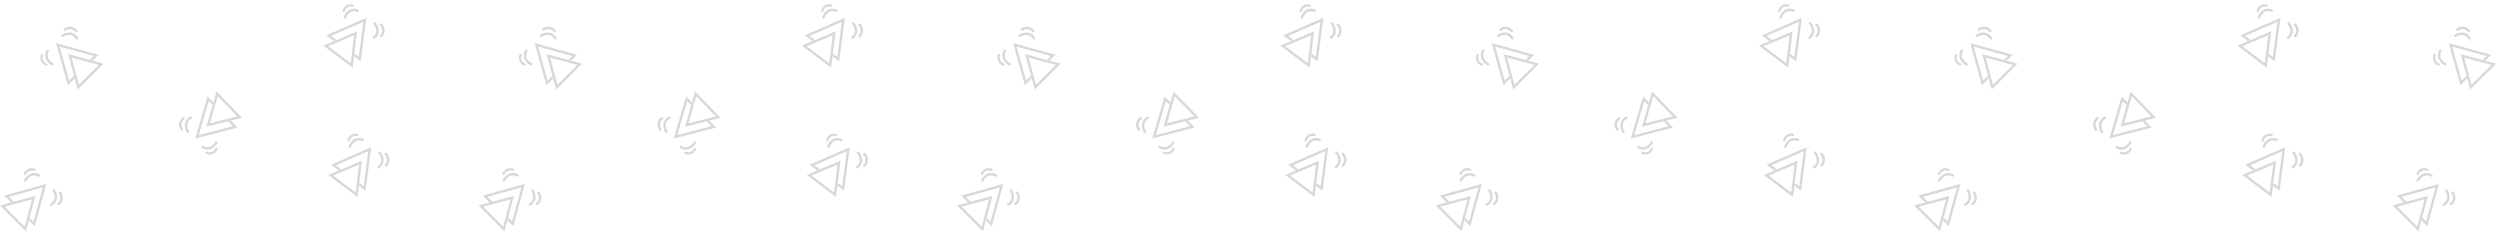 <svg id="Component_128_1" data-name="Component 128 – 1" xmlns="http://www.w3.org/2000/svg" xmlns:xlink="http://www.w3.org/1999/xlink" width="1024" height="94.745" viewBox="0 0 1024 94.745">
  <defs>
    <clipPath id="clip-path">
      <rect width="1024" height="94.745" fill="none"/>
    </clipPath>
  </defs>
  <g id="Repeat_Grid_32" data-name="Repeat Grid 32" clip-path="url(#clip-path)">
    <g id="Group_842" data-name="Group 842" transform="translate(0 -0.807)">
      <g id="icon_shaking" data-name="icon shaking" transform="translate(-228.288 -364.622)">
        <path id="Path_357248" data-name="Path 357248" d="M251.285,383.1l4.794,17.264,2.806-2.8-.149-.557-.149-.557-2,1.994-3.864-13.916,13.97,3.849-1.608,1.6.558.15.558.15,2.417-2.408Z" fill="#d8d8d8"/>
        <path id="Path_357249" data-name="Path 357249" d="M266.2,390.286l-.558-.15-.558-.15-8.872-2.38,2.375,8.852.15.557.149.556L260.1,402.1l10.607-10.607Zm-6.646,5.915-.15-.557-1.777-6.623,6.638,1.781.558.15.558.149,3.4.911-8.158,8.158-.916-3.412Z" fill="#d8d8d8"/>
        <path id="Path_357250" data-name="Path 357250" d="M254.22,380.49a4.6,4.6,0,0,1,3.075-.683,3.235,3.235,0,0,1,2.049,1.59.5.5,0,0,0,.426.237.508.508,0,0,0,.263-.075.5.5,0,0,0,.161-.689,4.193,4.193,0,0,0-2.694-2.043,5.561,5.561,0,0,0-3.838.833.5.5,0,0,0,.558.83Z" fill="#d8d8d8"/>
        <path id="Path_357251" data-name="Path 357251" d="M255.192,377.975a2.766,2.766,0,0,1,3.926.5.5.5,0,1,0,.8-.6l-.062-.079a3.764,3.764,0,0,0-5.29-.612.5.5,0,1,0,.621.784Z" fill="#d8d8d8"/>
        <path id="Path_357252" data-name="Path 357252" d="M250.08,391.3a4.552,4.552,0,0,1-2.127-2.315,3.233,3.233,0,0,1,.351-2.575.5.5,0,1,0-.882-.472,4.193,4.193,0,0,0-.421,3.354,5.541,5.541,0,0,0,2.64,2.907.488.488,0,0,0,.219.051.5.5,0,0,0,.22-.95Z" fill="#d8d8d8"/>
        <path id="Path_357253" data-name="Path 357253" d="M247.4,391.436a2.471,2.471,0,0,1-1.415-1.32,2.524,2.524,0,0,1-.016-2,.451.451,0,0,0-.243-.6.472.472,0,0,0-.609.252l-.035.086a3.387,3.387,0,0,0,1.98,4.439.473.473,0,0,0,.6-.272A.45.45,0,0,0,247.4,391.436Z" fill="#d8d8d8"/>
      </g>
      <g id="icon_shaking-2" data-name="icon shaking" transform="translate(402.102 -175.154) rotate(90)">
        <path id="Path_357248-2" data-name="Path 357248" d="M251.285,383.1l4.794,17.264,2.806-2.8-.149-.557-.149-.557-2,1.994-3.864-13.916,13.97,3.849-1.608,1.6.558.15.558.15,2.417-2.408Z" fill="#d8d8d8"/>
        <path id="Path_357249-2" data-name="Path 357249" d="M266.2,390.286l-.558-.15-.558-.15-8.872-2.38,2.375,8.852.15.557.149.556L260.1,402.1l10.607-10.607Zm-6.646,5.915-.15-.557-1.777-6.623,6.638,1.781.558.15.558.149,3.4.911-8.158,8.158-.916-3.412Z" fill="#d8d8d8"/>
        <path id="Path_357250-2" data-name="Path 357250" d="M254.22,380.49a4.6,4.6,0,0,1,3.075-.683,3.235,3.235,0,0,1,2.049,1.59.5.5,0,0,0,.426.237.508.508,0,0,0,.263-.075.5.5,0,0,0,.161-.689,4.193,4.193,0,0,0-2.694-2.043,5.561,5.561,0,0,0-3.838.833.5.5,0,0,0,.558.83Z" fill="#d8d8d8"/>
        <path id="Path_357251-2" data-name="Path 357251" d="M255.192,377.975a2.766,2.766,0,0,1,3.926.5.5.5,0,1,0,.8-.6l-.062-.079a3.764,3.764,0,0,0-5.29-.612.5.5,0,1,0,.621.784Z" fill="#d8d8d8"/>
        <path id="Path_357252-2" data-name="Path 357252" d="M250.08,391.3a4.552,4.552,0,0,1-2.127-2.315,3.233,3.233,0,0,1,.351-2.575.5.5,0,1,0-.882-.472,4.193,4.193,0,0,0-.421,3.354,5.541,5.541,0,0,0,2.64,2.907.488.488,0,0,0,.219.051.5.5,0,0,0,.22-.95Z" fill="#d8d8d8"/>
        <path id="Path_357253-2" data-name="Path 357253" d="M247.4,391.436a2.471,2.471,0,0,1-1.415-1.32,2.524,2.524,0,0,1-.016-2,.451.451,0,0,0-.243-.6.472.472,0,0,0-.609.252l-.035.086a3.387,3.387,0,0,0,1.98,4.439.473.473,0,0,0,.6-.272A.45.45,0,0,0,247.4,391.436Z" fill="#d8d8d8"/>
      </g>
      <g id="icon_shaking-3" data-name="icon shaking" transform="translate(494.439 -294.027) rotate(82)">
        <path id="Path_357248-3" data-name="Path 357248" d="M251.285,383.1l4.794,17.264,2.806-2.8-.149-.557-.149-.557-2,1.994-3.864-13.916,13.97,3.849-1.608,1.6.558.15.558.15,2.417-2.408Z" fill="#d8d8d8"/>
        <path id="Path_357249-3" data-name="Path 357249" d="M266.2,390.286l-.558-.15-.558-.15-8.872-2.38,2.375,8.852.15.557.149.556L260.1,402.1l10.607-10.607Zm-6.646,5.915-.15-.557-1.777-6.623,6.638,1.781.558.15.558.149,3.4.911-8.158,8.158-.916-3.412Z" fill="#d8d8d8"/>
        <path id="Path_357250-3" data-name="Path 357250" d="M254.22,380.49a4.6,4.6,0,0,1,3.075-.683,3.235,3.235,0,0,1,2.049,1.59.5.5,0,0,0,.426.237.508.508,0,0,0,.263-.075.5.5,0,0,0,.161-.689,4.193,4.193,0,0,0-2.694-2.043,5.561,5.561,0,0,0-3.838.833.5.5,0,0,0,.558.83Z" fill="#d8d8d8"/>
        <path id="Path_357251-3" data-name="Path 357251" d="M255.192,377.975a2.766,2.766,0,0,1,3.926.5.5.5,0,1,0,.8-.6l-.062-.079a3.764,3.764,0,0,0-5.29-.612.5.5,0,1,0,.621.784Z" fill="#d8d8d8"/>
        <path id="Path_357252-3" data-name="Path 357252" d="M250.08,391.3a4.552,4.552,0,0,1-2.127-2.315,3.233,3.233,0,0,1,.351-2.575.5.5,0,1,0-.882-.472,4.193,4.193,0,0,0-.421,3.354,5.541,5.541,0,0,0,2.64,2.907.488.488,0,0,0,.219.051.5.5,0,0,0,.22-.95Z" fill="#d8d8d8"/>
        <path id="Path_357253-3" data-name="Path 357253" d="M247.4,391.436a2.471,2.471,0,0,1-1.415-1.32,2.524,2.524,0,0,1-.016-2,.451.451,0,0,0-.243-.6.472.472,0,0,0-.609.252l-.035.086a3.387,3.387,0,0,0,1.98,4.439.473.473,0,0,0,.6-.272A.45.45,0,0,0,247.4,391.436Z" fill="#d8d8d8"/>
      </g>
      <g id="icon_shaking-4" data-name="icon shaking" transform="translate(496.438 -241.05) rotate(82)">
        <path id="Path_357248-4" data-name="Path 357248" d="M251.285,383.1l4.794,17.264,2.806-2.8-.149-.557-.149-.557-2,1.994-3.864-13.916,13.97,3.849-1.608,1.6.558.15.558.15,2.417-2.408Z" fill="#d8d8d8"/>
        <path id="Path_357249-4" data-name="Path 357249" d="M266.2,390.286l-.558-.15-.558-.15-8.872-2.38,2.375,8.852.15.557.149.556L260.1,402.1l10.607-10.607Zm-6.646,5.915-.15-.557-1.777-6.623,6.638,1.781.558.15.558.149,3.4.911-8.158,8.158-.916-3.412Z" fill="#d8d8d8"/>
        <path id="Path_357250-4" data-name="Path 357250" d="M254.22,380.49a4.6,4.6,0,0,1,3.075-.683,3.235,3.235,0,0,1,2.049,1.59.5.5,0,0,0,.426.237.508.508,0,0,0,.263-.075.5.5,0,0,0,.161-.689,4.193,4.193,0,0,0-2.694-2.043,5.561,5.561,0,0,0-3.838.833.5.5,0,0,0,.558.83Z" fill="#d8d8d8"/>
        <path id="Path_357251-4" data-name="Path 357251" d="M255.192,377.975a2.766,2.766,0,0,1,3.926.5.5.5,0,1,0,.8-.6l-.062-.079a3.764,3.764,0,0,0-5.29-.612.5.5,0,1,0,.621.784Z" fill="#d8d8d8"/>
        <path id="Path_357252-4" data-name="Path 357252" d="M250.08,391.3a4.552,4.552,0,0,1-2.127-2.315,3.233,3.233,0,0,1,.351-2.575.5.5,0,1,0-.882-.472,4.193,4.193,0,0,0-.421,3.354,5.541,5.541,0,0,0,2.64,2.907.488.488,0,0,0,.219.051.5.5,0,0,0,.22-.95Z" fill="#d8d8d8"/>
        <path id="Path_357253-4" data-name="Path 357253" d="M247.4,391.436a2.471,2.471,0,0,1-1.415-1.32,2.524,2.524,0,0,1-.016-2,.451.451,0,0,0-.243-.6.472.472,0,0,0-.609.252l-.035.086a3.387,3.387,0,0,0,1.98,4.439.473.473,0,0,0,.6-.272A.45.45,0,0,0,247.4,391.436Z" fill="#d8d8d8"/>
      </g>
      <g id="icon_shaking-5" data-name="icon shaking" transform="matrix(0.017, -1, 1, 0.017, -307.4, 302.324)">
        <path id="Path_357248-5" data-name="Path 357248" d="M251.285,383.1l4.794,17.264,2.806-2.8-.149-.557-.149-.557-2,1.994-3.864-13.916,13.97,3.849-1.608,1.6.558.15.558.15,2.417-2.408Z" fill="#d8d8d8"/>
        <path id="Path_357249-5" data-name="Path 357249" d="M266.2,390.286l-.558-.15-.558-.15-8.872-2.38,2.375,8.852.15.557.149.556L260.1,402.1l10.607-10.607Zm-6.646,5.915-.15-.557-1.777-6.623,6.638,1.781.558.15.558.149,3.4.911-8.158,8.158-.916-3.412Z" fill="#d8d8d8"/>
        <path id="Path_357250-5" data-name="Path 357250" d="M254.22,380.49a4.6,4.6,0,0,1,3.075-.683,3.235,3.235,0,0,1,2.049,1.59.5.5,0,0,0,.426.237.508.508,0,0,0,.263-.075.5.5,0,0,0,.161-.689,4.193,4.193,0,0,0-2.694-2.043,5.561,5.561,0,0,0-3.838.833.5.5,0,0,0,.558.83Z" fill="#d8d8d8"/>
        <path id="Path_357251-5" data-name="Path 357251" d="M255.192,377.975a2.766,2.766,0,0,1,3.926.5.5.5,0,1,0,.8-.6l-.062-.079a3.764,3.764,0,0,0-5.29-.612.5.5,0,1,0,.621.784Z" fill="#d8d8d8"/>
        <path id="Path_357252-5" data-name="Path 357252" d="M250.08,391.3a4.552,4.552,0,0,1-2.127-2.315,3.233,3.233,0,0,1,.351-2.575.5.5,0,1,0-.882-.472,4.193,4.193,0,0,0-.421,3.354,5.541,5.541,0,0,0,2.64,2.907.488.488,0,0,0,.219.051.5.5,0,0,0,.22-.95Z" fill="#d8d8d8"/>
        <path id="Path_357253-5" data-name="Path 357253" d="M247.4,391.436a2.471,2.471,0,0,1-1.415-1.32,2.524,2.524,0,0,1-.016-2,.451.451,0,0,0-.243-.6.472.472,0,0,0-.609.252l-.035.086a3.387,3.387,0,0,0,1.98,4.439.473.473,0,0,0,.6-.272A.45.45,0,0,0,247.4,391.436Z" fill="#d8d8d8"/>
      </g>
    </g>
    <g id="Group_842-2" data-name="Group 842" transform="translate(196 -0.807)">
      <g id="icon_shaking-6" data-name="icon shaking" transform="translate(-228.288 -364.622)">
        <path id="Path_357248-6" data-name="Path 357248" d="M251.285,383.1l4.794,17.264,2.806-2.8-.149-.557-.149-.557-2,1.994-3.864-13.916,13.97,3.849-1.608,1.6.558.15.558.15,2.417-2.408Z" fill="#d8d8d8"/>
        <path id="Path_357249-6" data-name="Path 357249" d="M266.2,390.286l-.558-.15-.558-.15-8.872-2.38,2.375,8.852.15.557.149.556L260.1,402.1l10.607-10.607Zm-6.646,5.915-.15-.557-1.777-6.623,6.638,1.781.558.15.558.149,3.4.911-8.158,8.158-.916-3.412Z" fill="#d8d8d8"/>
        <path id="Path_357250-6" data-name="Path 357250" d="M254.22,380.49a4.6,4.6,0,0,1,3.075-.683,3.235,3.235,0,0,1,2.049,1.59.5.5,0,0,0,.426.237.508.508,0,0,0,.263-.075.5.5,0,0,0,.161-.689,4.193,4.193,0,0,0-2.694-2.043,5.561,5.561,0,0,0-3.838.833.5.5,0,0,0,.558.83Z" fill="#d8d8d8"/>
        <path id="Path_357251-6" data-name="Path 357251" d="M255.192,377.975a2.766,2.766,0,0,1,3.926.5.5.5,0,1,0,.8-.6l-.062-.079a3.764,3.764,0,0,0-5.29-.612.5.5,0,1,0,.621.784Z" fill="#d8d8d8"/>
        <path id="Path_357252-6" data-name="Path 357252" d="M250.08,391.3a4.552,4.552,0,0,1-2.127-2.315,3.233,3.233,0,0,1,.351-2.575.5.5,0,1,0-.882-.472,4.193,4.193,0,0,0-.421,3.354,5.541,5.541,0,0,0,2.64,2.907.488.488,0,0,0,.219.051.5.5,0,0,0,.22-.95Z" fill="#d8d8d8"/>
        <path id="Path_357253-6" data-name="Path 357253" d="M247.4,391.436a2.471,2.471,0,0,1-1.415-1.32,2.524,2.524,0,0,1-.016-2,.451.451,0,0,0-.243-.6.472.472,0,0,0-.609.252l-.035.086a3.387,3.387,0,0,0,1.98,4.439.473.473,0,0,0,.6-.272A.45.45,0,0,0,247.4,391.436Z" fill="#d8d8d8"/>
      </g>
      <g id="icon_shaking-7" data-name="icon shaking" transform="translate(402.102 -175.154) rotate(90)">
        <path id="Path_357248-7" data-name="Path 357248" d="M251.285,383.1l4.794,17.264,2.806-2.8-.149-.557-.149-.557-2,1.994-3.864-13.916,13.97,3.849-1.608,1.6.558.15.558.15,2.417-2.408Z" fill="#d8d8d8"/>
        <path id="Path_357249-7" data-name="Path 357249" d="M266.2,390.286l-.558-.15-.558-.15-8.872-2.38,2.375,8.852.15.557.149.556L260.1,402.1l10.607-10.607Zm-6.646,5.915-.15-.557-1.777-6.623,6.638,1.781.558.15.558.149,3.4.911-8.158,8.158-.916-3.412Z" fill="#d8d8d8"/>
        <path id="Path_357250-7" data-name="Path 357250" d="M254.22,380.49a4.6,4.6,0,0,1,3.075-.683,3.235,3.235,0,0,1,2.049,1.59.5.5,0,0,0,.426.237.508.508,0,0,0,.263-.075.5.5,0,0,0,.161-.689,4.193,4.193,0,0,0-2.694-2.043,5.561,5.561,0,0,0-3.838.833.5.5,0,0,0,.558.83Z" fill="#d8d8d8"/>
        <path id="Path_357251-7" data-name="Path 357251" d="M255.192,377.975a2.766,2.766,0,0,1,3.926.5.5.5,0,1,0,.8-.6l-.062-.079a3.764,3.764,0,0,0-5.29-.612.5.5,0,1,0,.621.784Z" fill="#d8d8d8"/>
        <path id="Path_357252-7" data-name="Path 357252" d="M250.08,391.3a4.552,4.552,0,0,1-2.127-2.315,3.233,3.233,0,0,1,.351-2.575.5.5,0,1,0-.882-.472,4.193,4.193,0,0,0-.421,3.354,5.541,5.541,0,0,0,2.64,2.907.488.488,0,0,0,.219.051.5.5,0,0,0,.22-.95Z" fill="#d8d8d8"/>
        <path id="Path_357253-7" data-name="Path 357253" d="M247.4,391.436a2.471,2.471,0,0,1-1.415-1.32,2.524,2.524,0,0,1-.016-2,.451.451,0,0,0-.243-.6.472.472,0,0,0-.609.252l-.035.086a3.387,3.387,0,0,0,1.98,4.439.473.473,0,0,0,.6-.272A.45.45,0,0,0,247.4,391.436Z" fill="#d8d8d8"/>
      </g>
      <g id="icon_shaking-8" data-name="icon shaking" transform="translate(494.439 -294.027) rotate(82)">
        <path id="Path_357248-8" data-name="Path 357248" d="M251.285,383.1l4.794,17.264,2.806-2.8-.149-.557-.149-.557-2,1.994-3.864-13.916,13.97,3.849-1.608,1.6.558.15.558.15,2.417-2.408Z" fill="#d8d8d8"/>
        <path id="Path_357249-8" data-name="Path 357249" d="M266.2,390.286l-.558-.15-.558-.15-8.872-2.38,2.375,8.852.15.557.149.556L260.1,402.1l10.607-10.607Zm-6.646,5.915-.15-.557-1.777-6.623,6.638,1.781.558.15.558.149,3.4.911-8.158,8.158-.916-3.412Z" fill="#d8d8d8"/>
        <path id="Path_357250-8" data-name="Path 357250" d="M254.22,380.49a4.6,4.6,0,0,1,3.075-.683,3.235,3.235,0,0,1,2.049,1.59.5.5,0,0,0,.426.237.508.508,0,0,0,.263-.075.5.5,0,0,0,.161-.689,4.193,4.193,0,0,0-2.694-2.043,5.561,5.561,0,0,0-3.838.833.5.5,0,0,0,.558.83Z" fill="#d8d8d8"/>
        <path id="Path_357251-8" data-name="Path 357251" d="M255.192,377.975a2.766,2.766,0,0,1,3.926.5.5.5,0,1,0,.8-.6l-.062-.079a3.764,3.764,0,0,0-5.29-.612.5.5,0,1,0,.621.784Z" fill="#d8d8d8"/>
        <path id="Path_357252-8" data-name="Path 357252" d="M250.08,391.3a4.552,4.552,0,0,1-2.127-2.315,3.233,3.233,0,0,1,.351-2.575.5.5,0,1,0-.882-.472,4.193,4.193,0,0,0-.421,3.354,5.541,5.541,0,0,0,2.64,2.907.488.488,0,0,0,.219.051.5.5,0,0,0,.22-.95Z" fill="#d8d8d8"/>
        <path id="Path_357253-8" data-name="Path 357253" d="M247.4,391.436a2.471,2.471,0,0,1-1.415-1.32,2.524,2.524,0,0,1-.016-2,.451.451,0,0,0-.243-.6.472.472,0,0,0-.609.252l-.035.086a3.387,3.387,0,0,0,1.98,4.439.473.473,0,0,0,.6-.272A.45.45,0,0,0,247.4,391.436Z" fill="#d8d8d8"/>
      </g>
      <g id="icon_shaking-9" data-name="icon shaking" transform="translate(496.438 -241.05) rotate(82)">
        <path id="Path_357248-9" data-name="Path 357248" d="M251.285,383.1l4.794,17.264,2.806-2.8-.149-.557-.149-.557-2,1.994-3.864-13.916,13.97,3.849-1.608,1.6.558.15.558.15,2.417-2.408Z" fill="#d8d8d8"/>
        <path id="Path_357249-9" data-name="Path 357249" d="M266.2,390.286l-.558-.15-.558-.15-8.872-2.38,2.375,8.852.15.557.149.556L260.1,402.1l10.607-10.607Zm-6.646,5.915-.15-.557-1.777-6.623,6.638,1.781.558.15.558.149,3.4.911-8.158,8.158-.916-3.412Z" fill="#d8d8d8"/>
        <path id="Path_357250-9" data-name="Path 357250" d="M254.22,380.49a4.6,4.6,0,0,1,3.075-.683,3.235,3.235,0,0,1,2.049,1.59.5.5,0,0,0,.426.237.508.508,0,0,0,.263-.075.5.5,0,0,0,.161-.689,4.193,4.193,0,0,0-2.694-2.043,5.561,5.561,0,0,0-3.838.833.5.5,0,0,0,.558.83Z" fill="#d8d8d8"/>
        <path id="Path_357251-9" data-name="Path 357251" d="M255.192,377.975a2.766,2.766,0,0,1,3.926.5.5.5,0,1,0,.8-.6l-.062-.079a3.764,3.764,0,0,0-5.29-.612.5.5,0,1,0,.621.784Z" fill="#d8d8d8"/>
        <path id="Path_357252-9" data-name="Path 357252" d="M250.08,391.3a4.552,4.552,0,0,1-2.127-2.315,3.233,3.233,0,0,1,.351-2.575.5.5,0,1,0-.882-.472,4.193,4.193,0,0,0-.421,3.354,5.541,5.541,0,0,0,2.64,2.907.488.488,0,0,0,.219.051.5.5,0,0,0,.22-.95Z" fill="#d8d8d8"/>
        <path id="Path_357253-9" data-name="Path 357253" d="M247.4,391.436a2.471,2.471,0,0,1-1.415-1.32,2.524,2.524,0,0,1-.016-2,.451.451,0,0,0-.243-.6.472.472,0,0,0-.609.252l-.035.086a3.387,3.387,0,0,0,1.98,4.439.473.473,0,0,0,.6-.272A.45.45,0,0,0,247.4,391.436Z" fill="#d8d8d8"/>
      </g>
      <g id="icon_shaking-10" data-name="icon shaking" transform="matrix(0.017, -1, 1, 0.017, -307.4, 302.324)">
        <path id="Path_357248-10" data-name="Path 357248" d="M251.285,383.1l4.794,17.264,2.806-2.8-.149-.557-.149-.557-2,1.994-3.864-13.916,13.97,3.849-1.608,1.6.558.15.558.15,2.417-2.408Z" fill="#d8d8d8"/>
        <path id="Path_357249-10" data-name="Path 357249" d="M266.2,390.286l-.558-.15-.558-.15-8.872-2.38,2.375,8.852.15.557.149.556L260.1,402.1l10.607-10.607Zm-6.646,5.915-.15-.557-1.777-6.623,6.638,1.781.558.15.558.149,3.4.911-8.158,8.158-.916-3.412Z" fill="#d8d8d8"/>
        <path id="Path_357250-10" data-name="Path 357250" d="M254.22,380.49a4.6,4.6,0,0,1,3.075-.683,3.235,3.235,0,0,1,2.049,1.59.5.5,0,0,0,.426.237.508.508,0,0,0,.263-.075.5.5,0,0,0,.161-.689,4.193,4.193,0,0,0-2.694-2.043,5.561,5.561,0,0,0-3.838.833.5.5,0,0,0,.558.83Z" fill="#d8d8d8"/>
        <path id="Path_357251-10" data-name="Path 357251" d="M255.192,377.975a2.766,2.766,0,0,1,3.926.5.5.5,0,1,0,.8-.6l-.062-.079a3.764,3.764,0,0,0-5.29-.612.5.5,0,1,0,.621.784Z" fill="#d8d8d8"/>
        <path id="Path_357252-10" data-name="Path 357252" d="M250.08,391.3a4.552,4.552,0,0,1-2.127-2.315,3.233,3.233,0,0,1,.351-2.575.5.5,0,1,0-.882-.472,4.193,4.193,0,0,0-.421,3.354,5.541,5.541,0,0,0,2.64,2.907.488.488,0,0,0,.219.051.5.5,0,0,0,.22-.95Z" fill="#d8d8d8"/>
        <path id="Path_357253-10" data-name="Path 357253" d="M247.4,391.436a2.471,2.471,0,0,1-1.415-1.32,2.524,2.524,0,0,1-.016-2,.451.451,0,0,0-.243-.6.472.472,0,0,0-.609.252l-.035.086a3.387,3.387,0,0,0,1.98,4.439.473.473,0,0,0,.6-.272A.45.45,0,0,0,247.4,391.436Z" fill="#d8d8d8"/>
      </g>
    </g>
    <g id="Group_842-3" data-name="Group 842" transform="translate(392 -0.807)">
      <g id="icon_shaking-11" data-name="icon shaking" transform="translate(-228.288 -364.622)">
        <path id="Path_357248-11" data-name="Path 357248" d="M251.285,383.1l4.794,17.264,2.806-2.8-.149-.557-.149-.557-2,1.994-3.864-13.916,13.97,3.849-1.608,1.6.558.15.558.15,2.417-2.408Z" fill="#d8d8d8"/>
        <path id="Path_357249-11" data-name="Path 357249" d="M266.2,390.286l-.558-.15-.558-.15-8.872-2.38,2.375,8.852.15.557.149.556L260.1,402.1l10.607-10.607Zm-6.646,5.915-.15-.557-1.777-6.623,6.638,1.781.558.15.558.149,3.4.911-8.158,8.158-.916-3.412Z" fill="#d8d8d8"/>
        <path id="Path_357250-11" data-name="Path 357250" d="M254.22,380.49a4.6,4.6,0,0,1,3.075-.683,3.235,3.235,0,0,1,2.049,1.59.5.5,0,0,0,.426.237.508.508,0,0,0,.263-.075.5.5,0,0,0,.161-.689,4.193,4.193,0,0,0-2.694-2.043,5.561,5.561,0,0,0-3.838.833.5.5,0,0,0,.558.83Z" fill="#d8d8d8"/>
        <path id="Path_357251-11" data-name="Path 357251" d="M255.192,377.975a2.766,2.766,0,0,1,3.926.5.5.5,0,1,0,.8-.6l-.062-.079a3.764,3.764,0,0,0-5.29-.612.5.5,0,1,0,.621.784Z" fill="#d8d8d8"/>
        <path id="Path_357252-11" data-name="Path 357252" d="M250.08,391.3a4.552,4.552,0,0,1-2.127-2.315,3.233,3.233,0,0,1,.351-2.575.5.5,0,1,0-.882-.472,4.193,4.193,0,0,0-.421,3.354,5.541,5.541,0,0,0,2.64,2.907.488.488,0,0,0,.219.051.5.5,0,0,0,.22-.95Z" fill="#d8d8d8"/>
        <path id="Path_357253-11" data-name="Path 357253" d="M247.4,391.436a2.471,2.471,0,0,1-1.415-1.32,2.524,2.524,0,0,1-.016-2,.451.451,0,0,0-.243-.6.472.472,0,0,0-.609.252l-.035.086a3.387,3.387,0,0,0,1.98,4.439.473.473,0,0,0,.6-.272A.45.45,0,0,0,247.4,391.436Z" fill="#d8d8d8"/>
      </g>
      <g id="icon_shaking-12" data-name="icon shaking" transform="translate(402.102 -175.154) rotate(90)">
        <path id="Path_357248-12" data-name="Path 357248" d="M251.285,383.1l4.794,17.264,2.806-2.8-.149-.557-.149-.557-2,1.994-3.864-13.916,13.97,3.849-1.608,1.6.558.15.558.15,2.417-2.408Z" fill="#d8d8d8"/>
        <path id="Path_357249-12" data-name="Path 357249" d="M266.2,390.286l-.558-.15-.558-.15-8.872-2.38,2.375,8.852.15.557.149.556L260.1,402.1l10.607-10.607Zm-6.646,5.915-.15-.557-1.777-6.623,6.638,1.781.558.15.558.149,3.4.911-8.158,8.158-.916-3.412Z" fill="#d8d8d8"/>
        <path id="Path_357250-12" data-name="Path 357250" d="M254.22,380.49a4.6,4.6,0,0,1,3.075-.683,3.235,3.235,0,0,1,2.049,1.59.5.5,0,0,0,.426.237.508.508,0,0,0,.263-.075.5.5,0,0,0,.161-.689,4.193,4.193,0,0,0-2.694-2.043,5.561,5.561,0,0,0-3.838.833.5.5,0,0,0,.558.83Z" fill="#d8d8d8"/>
        <path id="Path_357251-12" data-name="Path 357251" d="M255.192,377.975a2.766,2.766,0,0,1,3.926.5.5.5,0,1,0,.8-.6l-.062-.079a3.764,3.764,0,0,0-5.29-.612.5.5,0,1,0,.621.784Z" fill="#d8d8d8"/>
        <path id="Path_357252-12" data-name="Path 357252" d="M250.08,391.3a4.552,4.552,0,0,1-2.127-2.315,3.233,3.233,0,0,1,.351-2.575.5.5,0,1,0-.882-.472,4.193,4.193,0,0,0-.421,3.354,5.541,5.541,0,0,0,2.64,2.907.488.488,0,0,0,.219.051.5.5,0,0,0,.22-.95Z" fill="#d8d8d8"/>
        <path id="Path_357253-12" data-name="Path 357253" d="M247.4,391.436a2.471,2.471,0,0,1-1.415-1.32,2.524,2.524,0,0,1-.016-2,.451.451,0,0,0-.243-.6.472.472,0,0,0-.609.252l-.035.086a3.387,3.387,0,0,0,1.98,4.439.473.473,0,0,0,.6-.272A.45.45,0,0,0,247.4,391.436Z" fill="#d8d8d8"/>
      </g>
      <g id="icon_shaking-13" data-name="icon shaking" transform="translate(494.439 -294.027) rotate(82)">
        <path id="Path_357248-13" data-name="Path 357248" d="M251.285,383.1l4.794,17.264,2.806-2.8-.149-.557-.149-.557-2,1.994-3.864-13.916,13.97,3.849-1.608,1.6.558.15.558.15,2.417-2.408Z" fill="#d8d8d8"/>
        <path id="Path_357249-13" data-name="Path 357249" d="M266.2,390.286l-.558-.15-.558-.15-8.872-2.38,2.375,8.852.15.557.149.556L260.1,402.1l10.607-10.607Zm-6.646,5.915-.15-.557-1.777-6.623,6.638,1.781.558.15.558.149,3.4.911-8.158,8.158-.916-3.412Z" fill="#d8d8d8"/>
        <path id="Path_357250-13" data-name="Path 357250" d="M254.22,380.49a4.6,4.6,0,0,1,3.075-.683,3.235,3.235,0,0,1,2.049,1.59.5.5,0,0,0,.426.237.508.508,0,0,0,.263-.075.5.5,0,0,0,.161-.689,4.193,4.193,0,0,0-2.694-2.043,5.561,5.561,0,0,0-3.838.833.5.5,0,0,0,.558.83Z" fill="#d8d8d8"/>
        <path id="Path_357251-13" data-name="Path 357251" d="M255.192,377.975a2.766,2.766,0,0,1,3.926.5.5.5,0,1,0,.8-.6l-.062-.079a3.764,3.764,0,0,0-5.29-.612.5.5,0,1,0,.621.784Z" fill="#d8d8d8"/>
        <path id="Path_357252-13" data-name="Path 357252" d="M250.08,391.3a4.552,4.552,0,0,1-2.127-2.315,3.233,3.233,0,0,1,.351-2.575.5.5,0,1,0-.882-.472,4.193,4.193,0,0,0-.421,3.354,5.541,5.541,0,0,0,2.64,2.907.488.488,0,0,0,.219.051.5.5,0,0,0,.22-.95Z" fill="#d8d8d8"/>
        <path id="Path_357253-13" data-name="Path 357253" d="M247.4,391.436a2.471,2.471,0,0,1-1.415-1.32,2.524,2.524,0,0,1-.016-2,.451.451,0,0,0-.243-.6.472.472,0,0,0-.609.252l-.035.086a3.387,3.387,0,0,0,1.98,4.439.473.473,0,0,0,.6-.272A.45.45,0,0,0,247.4,391.436Z" fill="#d8d8d8"/>
      </g>
      <g id="icon_shaking-14" data-name="icon shaking" transform="translate(496.438 -241.05) rotate(82)">
        <path id="Path_357248-14" data-name="Path 357248" d="M251.285,383.1l4.794,17.264,2.806-2.8-.149-.557-.149-.557-2,1.994-3.864-13.916,13.97,3.849-1.608,1.6.558.15.558.15,2.417-2.408Z" fill="#d8d8d8"/>
        <path id="Path_357249-14" data-name="Path 357249" d="M266.2,390.286l-.558-.15-.558-.15-8.872-2.38,2.375,8.852.15.557.149.556L260.1,402.1l10.607-10.607Zm-6.646,5.915-.15-.557-1.777-6.623,6.638,1.781.558.15.558.149,3.4.911-8.158,8.158-.916-3.412Z" fill="#d8d8d8"/>
        <path id="Path_357250-14" data-name="Path 357250" d="M254.22,380.49a4.6,4.6,0,0,1,3.075-.683,3.235,3.235,0,0,1,2.049,1.59.5.5,0,0,0,.426.237.508.508,0,0,0,.263-.075.5.5,0,0,0,.161-.689,4.193,4.193,0,0,0-2.694-2.043,5.561,5.561,0,0,0-3.838.833.5.5,0,0,0,.558.83Z" fill="#d8d8d8"/>
        <path id="Path_357251-14" data-name="Path 357251" d="M255.192,377.975a2.766,2.766,0,0,1,3.926.5.5.5,0,1,0,.8-.6l-.062-.079a3.764,3.764,0,0,0-5.29-.612.5.5,0,1,0,.621.784Z" fill="#d8d8d8"/>
        <path id="Path_357252-14" data-name="Path 357252" d="M250.08,391.3a4.552,4.552,0,0,1-2.127-2.315,3.233,3.233,0,0,1,.351-2.575.5.5,0,1,0-.882-.472,4.193,4.193,0,0,0-.421,3.354,5.541,5.541,0,0,0,2.64,2.907.488.488,0,0,0,.219.051.5.5,0,0,0,.22-.95Z" fill="#d8d8d8"/>
        <path id="Path_357253-14" data-name="Path 357253" d="M247.4,391.436a2.471,2.471,0,0,1-1.415-1.32,2.524,2.524,0,0,1-.016-2,.451.451,0,0,0-.243-.6.472.472,0,0,0-.609.252l-.035.086a3.387,3.387,0,0,0,1.98,4.439.473.473,0,0,0,.6-.272A.45.45,0,0,0,247.4,391.436Z" fill="#d8d8d8"/>
      </g>
      <g id="icon_shaking-15" data-name="icon shaking" transform="matrix(0.017, -1, 1, 0.017, -307.4, 302.324)">
        <path id="Path_357248-15" data-name="Path 357248" d="M251.285,383.1l4.794,17.264,2.806-2.8-.149-.557-.149-.557-2,1.994-3.864-13.916,13.97,3.849-1.608,1.6.558.15.558.15,2.417-2.408Z" fill="#d8d8d8"/>
        <path id="Path_357249-15" data-name="Path 357249" d="M266.2,390.286l-.558-.15-.558-.15-8.872-2.38,2.375,8.852.15.557.149.556L260.1,402.1l10.607-10.607Zm-6.646,5.915-.15-.557-1.777-6.623,6.638,1.781.558.15.558.149,3.4.911-8.158,8.158-.916-3.412Z" fill="#d8d8d8"/>
        <path id="Path_357250-15" data-name="Path 357250" d="M254.22,380.49a4.6,4.6,0,0,1,3.075-.683,3.235,3.235,0,0,1,2.049,1.59.5.5,0,0,0,.426.237.508.508,0,0,0,.263-.075.5.5,0,0,0,.161-.689,4.193,4.193,0,0,0-2.694-2.043,5.561,5.561,0,0,0-3.838.833.5.5,0,0,0,.558.83Z" fill="#d8d8d8"/>
        <path id="Path_357251-15" data-name="Path 357251" d="M255.192,377.975a2.766,2.766,0,0,1,3.926.5.5.5,0,1,0,.8-.6l-.062-.079a3.764,3.764,0,0,0-5.29-.612.5.5,0,1,0,.621.784Z" fill="#d8d8d8"/>
        <path id="Path_357252-15" data-name="Path 357252" d="M250.08,391.3a4.552,4.552,0,0,1-2.127-2.315,3.233,3.233,0,0,1,.351-2.575.5.5,0,1,0-.882-.472,4.193,4.193,0,0,0-.421,3.354,5.541,5.541,0,0,0,2.64,2.907.488.488,0,0,0,.219.051.5.5,0,0,0,.22-.95Z" fill="#d8d8d8"/>
        <path id="Path_357253-15" data-name="Path 357253" d="M247.4,391.436a2.471,2.471,0,0,1-1.415-1.32,2.524,2.524,0,0,1-.016-2,.451.451,0,0,0-.243-.6.472.472,0,0,0-.609.252l-.035.086a3.387,3.387,0,0,0,1.98,4.439.473.473,0,0,0,.6-.272A.45.45,0,0,0,247.4,391.436Z" fill="#d8d8d8"/>
      </g>
    </g>
    <g id="Group_842-4" data-name="Group 842" transform="translate(588 -0.807)">
      <g id="icon_shaking-16" data-name="icon shaking" transform="translate(-228.288 -364.622)">
        <path id="Path_357248-16" data-name="Path 357248" d="M251.285,383.1l4.794,17.264,2.806-2.8-.149-.557-.149-.557-2,1.994-3.864-13.916,13.97,3.849-1.608,1.6.558.15.558.15,2.417-2.408Z" fill="#d8d8d8"/>
        <path id="Path_357249-16" data-name="Path 357249" d="M266.2,390.286l-.558-.15-.558-.15-8.872-2.38,2.375,8.852.15.557.149.556L260.1,402.1l10.607-10.607Zm-6.646,5.915-.15-.557-1.777-6.623,6.638,1.781.558.15.558.149,3.4.911-8.158,8.158-.916-3.412Z" fill="#d8d8d8"/>
        <path id="Path_357250-16" data-name="Path 357250" d="M254.22,380.49a4.6,4.6,0,0,1,3.075-.683,3.235,3.235,0,0,1,2.049,1.59.5.5,0,0,0,.426.237.508.508,0,0,0,.263-.075.5.5,0,0,0,.161-.689,4.193,4.193,0,0,0-2.694-2.043,5.561,5.561,0,0,0-3.838.833.5.5,0,0,0,.558.83Z" fill="#d8d8d8"/>
        <path id="Path_357251-16" data-name="Path 357251" d="M255.192,377.975a2.766,2.766,0,0,1,3.926.5.5.5,0,1,0,.8-.6l-.062-.079a3.764,3.764,0,0,0-5.29-.612.5.5,0,1,0,.621.784Z" fill="#d8d8d8"/>
        <path id="Path_357252-16" data-name="Path 357252" d="M250.08,391.3a4.552,4.552,0,0,1-2.127-2.315,3.233,3.233,0,0,1,.351-2.575.5.5,0,1,0-.882-.472,4.193,4.193,0,0,0-.421,3.354,5.541,5.541,0,0,0,2.64,2.907.488.488,0,0,0,.219.051.5.5,0,0,0,.22-.95Z" fill="#d8d8d8"/>
        <path id="Path_357253-16" data-name="Path 357253" d="M247.4,391.436a2.471,2.471,0,0,1-1.415-1.32,2.524,2.524,0,0,1-.016-2,.451.451,0,0,0-.243-.6.472.472,0,0,0-.609.252l-.035.086a3.387,3.387,0,0,0,1.98,4.439.473.473,0,0,0,.6-.272A.45.45,0,0,0,247.4,391.436Z" fill="#d8d8d8"/>
      </g>
      <g id="icon_shaking-17" data-name="icon shaking" transform="translate(402.102 -175.154) rotate(90)">
        <path id="Path_357248-17" data-name="Path 357248" d="M251.285,383.1l4.794,17.264,2.806-2.8-.149-.557-.149-.557-2,1.994-3.864-13.916,13.97,3.849-1.608,1.6.558.15.558.15,2.417-2.408Z" fill="#d8d8d8"/>
        <path id="Path_357249-17" data-name="Path 357249" d="M266.2,390.286l-.558-.15-.558-.15-8.872-2.38,2.375,8.852.15.557.149.556L260.1,402.1l10.607-10.607Zm-6.646,5.915-.15-.557-1.777-6.623,6.638,1.781.558.15.558.149,3.4.911-8.158,8.158-.916-3.412Z" fill="#d8d8d8"/>
        <path id="Path_357250-17" data-name="Path 357250" d="M254.22,380.49a4.6,4.6,0,0,1,3.075-.683,3.235,3.235,0,0,1,2.049,1.59.5.5,0,0,0,.426.237.508.508,0,0,0,.263-.075.5.5,0,0,0,.161-.689,4.193,4.193,0,0,0-2.694-2.043,5.561,5.561,0,0,0-3.838.833.5.5,0,0,0,.558.83Z" fill="#d8d8d8"/>
        <path id="Path_357251-17" data-name="Path 357251" d="M255.192,377.975a2.766,2.766,0,0,1,3.926.5.5.5,0,1,0,.8-.6l-.062-.079a3.764,3.764,0,0,0-5.29-.612.5.5,0,1,0,.621.784Z" fill="#d8d8d8"/>
        <path id="Path_357252-17" data-name="Path 357252" d="M250.08,391.3a4.552,4.552,0,0,1-2.127-2.315,3.233,3.233,0,0,1,.351-2.575.5.5,0,1,0-.882-.472,4.193,4.193,0,0,0-.421,3.354,5.541,5.541,0,0,0,2.64,2.907.488.488,0,0,0,.219.051.5.5,0,0,0,.22-.95Z" fill="#d8d8d8"/>
        <path id="Path_357253-17" data-name="Path 357253" d="M247.4,391.436a2.471,2.471,0,0,1-1.415-1.32,2.524,2.524,0,0,1-.016-2,.451.451,0,0,0-.243-.6.472.472,0,0,0-.609.252l-.035.086a3.387,3.387,0,0,0,1.98,4.439.473.473,0,0,0,.6-.272A.45.45,0,0,0,247.4,391.436Z" fill="#d8d8d8"/>
      </g>
      <g id="icon_shaking-18" data-name="icon shaking" transform="translate(494.439 -294.027) rotate(82)">
        <path id="Path_357248-18" data-name="Path 357248" d="M251.285,383.1l4.794,17.264,2.806-2.8-.149-.557-.149-.557-2,1.994-3.864-13.916,13.97,3.849-1.608,1.6.558.15.558.15,2.417-2.408Z" fill="#d8d8d8"/>
        <path id="Path_357249-18" data-name="Path 357249" d="M266.2,390.286l-.558-.15-.558-.15-8.872-2.38,2.375,8.852.15.557.149.556L260.1,402.1l10.607-10.607Zm-6.646,5.915-.15-.557-1.777-6.623,6.638,1.781.558.15.558.149,3.4.911-8.158,8.158-.916-3.412Z" fill="#d8d8d8"/>
        <path id="Path_357250-18" data-name="Path 357250" d="M254.22,380.49a4.6,4.6,0,0,1,3.075-.683,3.235,3.235,0,0,1,2.049,1.59.5.5,0,0,0,.426.237.508.508,0,0,0,.263-.075.5.5,0,0,0,.161-.689,4.193,4.193,0,0,0-2.694-2.043,5.561,5.561,0,0,0-3.838.833.5.5,0,0,0,.558.83Z" fill="#d8d8d8"/>
        <path id="Path_357251-18" data-name="Path 357251" d="M255.192,377.975a2.766,2.766,0,0,1,3.926.5.5.5,0,1,0,.8-.6l-.062-.079a3.764,3.764,0,0,0-5.29-.612.5.5,0,1,0,.621.784Z" fill="#d8d8d8"/>
        <path id="Path_357252-18" data-name="Path 357252" d="M250.08,391.3a4.552,4.552,0,0,1-2.127-2.315,3.233,3.233,0,0,1,.351-2.575.5.5,0,1,0-.882-.472,4.193,4.193,0,0,0-.421,3.354,5.541,5.541,0,0,0,2.64,2.907.488.488,0,0,0,.219.051.5.5,0,0,0,.22-.95Z" fill="#d8d8d8"/>
        <path id="Path_357253-18" data-name="Path 357253" d="M247.4,391.436a2.471,2.471,0,0,1-1.415-1.32,2.524,2.524,0,0,1-.016-2,.451.451,0,0,0-.243-.6.472.472,0,0,0-.609.252l-.035.086a3.387,3.387,0,0,0,1.98,4.439.473.473,0,0,0,.6-.272A.45.45,0,0,0,247.4,391.436Z" fill="#d8d8d8"/>
      </g>
      <g id="icon_shaking-19" data-name="icon shaking" transform="translate(496.438 -241.05) rotate(82)">
        <path id="Path_357248-19" data-name="Path 357248" d="M251.285,383.1l4.794,17.264,2.806-2.8-.149-.557-.149-.557-2,1.994-3.864-13.916,13.97,3.849-1.608,1.6.558.15.558.15,2.417-2.408Z" fill="#d8d8d8"/>
        <path id="Path_357249-19" data-name="Path 357249" d="M266.2,390.286l-.558-.15-.558-.15-8.872-2.38,2.375,8.852.15.557.149.556L260.1,402.1l10.607-10.607Zm-6.646,5.915-.15-.557-1.777-6.623,6.638,1.781.558.15.558.149,3.4.911-8.158,8.158-.916-3.412Z" fill="#d8d8d8"/>
        <path id="Path_357250-19" data-name="Path 357250" d="M254.22,380.49a4.6,4.6,0,0,1,3.075-.683,3.235,3.235,0,0,1,2.049,1.59.5.5,0,0,0,.426.237.508.508,0,0,0,.263-.075.5.5,0,0,0,.161-.689,4.193,4.193,0,0,0-2.694-2.043,5.561,5.561,0,0,0-3.838.833.5.5,0,0,0,.558.83Z" fill="#d8d8d8"/>
        <path id="Path_357251-19" data-name="Path 357251" d="M255.192,377.975a2.766,2.766,0,0,1,3.926.5.5.5,0,1,0,.8-.6l-.062-.079a3.764,3.764,0,0,0-5.29-.612.5.5,0,1,0,.621.784Z" fill="#d8d8d8"/>
        <path id="Path_357252-19" data-name="Path 357252" d="M250.08,391.3a4.552,4.552,0,0,1-2.127-2.315,3.233,3.233,0,0,1,.351-2.575.5.5,0,1,0-.882-.472,4.193,4.193,0,0,0-.421,3.354,5.541,5.541,0,0,0,2.64,2.907.488.488,0,0,0,.219.051.5.5,0,0,0,.22-.95Z" fill="#d8d8d8"/>
        <path id="Path_357253-19" data-name="Path 357253" d="M247.4,391.436a2.471,2.471,0,0,1-1.415-1.32,2.524,2.524,0,0,1-.016-2,.451.451,0,0,0-.243-.6.472.472,0,0,0-.609.252l-.035.086a3.387,3.387,0,0,0,1.98,4.439.473.473,0,0,0,.6-.272A.45.45,0,0,0,247.4,391.436Z" fill="#d8d8d8"/>
      </g>
      <g id="icon_shaking-20" data-name="icon shaking" transform="matrix(0.017, -1, 1, 0.017, -307.4, 302.324)">
        <path id="Path_357248-20" data-name="Path 357248" d="M251.285,383.1l4.794,17.264,2.806-2.8-.149-.557-.149-.557-2,1.994-3.864-13.916,13.97,3.849-1.608,1.6.558.15.558.15,2.417-2.408Z" fill="#d8d8d8"/>
        <path id="Path_357249-20" data-name="Path 357249" d="M266.2,390.286l-.558-.15-.558-.15-8.872-2.38,2.375,8.852.15.557.149.556L260.1,402.1l10.607-10.607Zm-6.646,5.915-.15-.557-1.777-6.623,6.638,1.781.558.15.558.149,3.4.911-8.158,8.158-.916-3.412Z" fill="#d8d8d8"/>
        <path id="Path_357250-20" data-name="Path 357250" d="M254.22,380.49a4.6,4.6,0,0,1,3.075-.683,3.235,3.235,0,0,1,2.049,1.59.5.5,0,0,0,.426.237.508.508,0,0,0,.263-.075.5.5,0,0,0,.161-.689,4.193,4.193,0,0,0-2.694-2.043,5.561,5.561,0,0,0-3.838.833.5.5,0,0,0,.558.83Z" fill="#d8d8d8"/>
        <path id="Path_357251-20" data-name="Path 357251" d="M255.192,377.975a2.766,2.766,0,0,1,3.926.5.5.5,0,1,0,.8-.6l-.062-.079a3.764,3.764,0,0,0-5.29-.612.5.5,0,1,0,.621.784Z" fill="#d8d8d8"/>
        <path id="Path_357252-20" data-name="Path 357252" d="M250.08,391.3a4.552,4.552,0,0,1-2.127-2.315,3.233,3.233,0,0,1,.351-2.575.5.5,0,1,0-.882-.472,4.193,4.193,0,0,0-.421,3.354,5.541,5.541,0,0,0,2.64,2.907.488.488,0,0,0,.219.051.5.5,0,0,0,.22-.95Z" fill="#d8d8d8"/>
        <path id="Path_357253-20" data-name="Path 357253" d="M247.4,391.436a2.471,2.471,0,0,1-1.415-1.32,2.524,2.524,0,0,1-.016-2,.451.451,0,0,0-.243-.6.472.472,0,0,0-.609.252l-.035.086a3.387,3.387,0,0,0,1.98,4.439.473.473,0,0,0,.6-.272A.45.45,0,0,0,247.4,391.436Z" fill="#d8d8d8"/>
      </g>
    </g>
    <g id="Group_842-5" data-name="Group 842" transform="translate(784 -0.807)">
      <g id="icon_shaking-21" data-name="icon shaking" transform="translate(-228.288 -364.622)">
        <path id="Path_357248-21" data-name="Path 357248" d="M251.285,383.1l4.794,17.264,2.806-2.8-.149-.557-.149-.557-2,1.994-3.864-13.916,13.97,3.849-1.608,1.6.558.15.558.15,2.417-2.408Z" fill="#d8d8d8"/>
        <path id="Path_357249-21" data-name="Path 357249" d="M266.2,390.286l-.558-.15-.558-.15-8.872-2.38,2.375,8.852.15.557.149.556L260.1,402.1l10.607-10.607Zm-6.646,5.915-.15-.557-1.777-6.623,6.638,1.781.558.15.558.149,3.4.911-8.158,8.158-.916-3.412Z" fill="#d8d8d8"/>
        <path id="Path_357250-21" data-name="Path 357250" d="M254.22,380.49a4.6,4.6,0,0,1,3.075-.683,3.235,3.235,0,0,1,2.049,1.59.5.5,0,0,0,.426.237.508.508,0,0,0,.263-.075.5.5,0,0,0,.161-.689,4.193,4.193,0,0,0-2.694-2.043,5.561,5.561,0,0,0-3.838.833.5.5,0,0,0,.558.83Z" fill="#d8d8d8"/>
        <path id="Path_357251-21" data-name="Path 357251" d="M255.192,377.975a2.766,2.766,0,0,1,3.926.5.5.5,0,1,0,.8-.6l-.062-.079a3.764,3.764,0,0,0-5.29-.612.5.5,0,1,0,.621.784Z" fill="#d8d8d8"/>
        <path id="Path_357252-21" data-name="Path 357252" d="M250.08,391.3a4.552,4.552,0,0,1-2.127-2.315,3.233,3.233,0,0,1,.351-2.575.5.5,0,1,0-.882-.472,4.193,4.193,0,0,0-.421,3.354,5.541,5.541,0,0,0,2.64,2.907.488.488,0,0,0,.219.051.5.5,0,0,0,.22-.95Z" fill="#d8d8d8"/>
        <path id="Path_357253-21" data-name="Path 357253" d="M247.4,391.436a2.471,2.471,0,0,1-1.415-1.32,2.524,2.524,0,0,1-.016-2,.451.451,0,0,0-.243-.6.472.472,0,0,0-.609.252l-.035.086a3.387,3.387,0,0,0,1.98,4.439.473.473,0,0,0,.6-.272A.45.45,0,0,0,247.4,391.436Z" fill="#d8d8d8"/>
      </g>
      <g id="icon_shaking-22" data-name="icon shaking" transform="translate(402.102 -175.154) rotate(90)">
        <path id="Path_357248-22" data-name="Path 357248" d="M251.285,383.1l4.794,17.264,2.806-2.8-.149-.557-.149-.557-2,1.994-3.864-13.916,13.97,3.849-1.608,1.6.558.15.558.15,2.417-2.408Z" fill="#d8d8d8"/>
        <path id="Path_357249-22" data-name="Path 357249" d="M266.2,390.286l-.558-.15-.558-.15-8.872-2.38,2.375,8.852.15.557.149.556L260.1,402.1l10.607-10.607Zm-6.646,5.915-.15-.557-1.777-6.623,6.638,1.781.558.15.558.149,3.4.911-8.158,8.158-.916-3.412Z" fill="#d8d8d8"/>
        <path id="Path_357250-22" data-name="Path 357250" d="M254.22,380.49a4.6,4.6,0,0,1,3.075-.683,3.235,3.235,0,0,1,2.049,1.59.5.5,0,0,0,.426.237.508.508,0,0,0,.263-.075.5.5,0,0,0,.161-.689,4.193,4.193,0,0,0-2.694-2.043,5.561,5.561,0,0,0-3.838.833.5.5,0,0,0,.558.83Z" fill="#d8d8d8"/>
        <path id="Path_357251-22" data-name="Path 357251" d="M255.192,377.975a2.766,2.766,0,0,1,3.926.5.5.5,0,1,0,.8-.6l-.062-.079a3.764,3.764,0,0,0-5.29-.612.5.5,0,1,0,.621.784Z" fill="#d8d8d8"/>
        <path id="Path_357252-22" data-name="Path 357252" d="M250.08,391.3a4.552,4.552,0,0,1-2.127-2.315,3.233,3.233,0,0,1,.351-2.575.5.5,0,1,0-.882-.472,4.193,4.193,0,0,0-.421,3.354,5.541,5.541,0,0,0,2.64,2.907.488.488,0,0,0,.219.051.5.5,0,0,0,.22-.95Z" fill="#d8d8d8"/>
        <path id="Path_357253-22" data-name="Path 357253" d="M247.4,391.436a2.471,2.471,0,0,1-1.415-1.32,2.524,2.524,0,0,1-.016-2,.451.451,0,0,0-.243-.6.472.472,0,0,0-.609.252l-.035.086a3.387,3.387,0,0,0,1.98,4.439.473.473,0,0,0,.6-.272A.45.45,0,0,0,247.4,391.436Z" fill="#d8d8d8"/>
      </g>
      <g id="icon_shaking-23" data-name="icon shaking" transform="translate(494.439 -294.027) rotate(82)">
        <path id="Path_357248-23" data-name="Path 357248" d="M251.285,383.1l4.794,17.264,2.806-2.8-.149-.557-.149-.557-2,1.994-3.864-13.916,13.97,3.849-1.608,1.6.558.15.558.15,2.417-2.408Z" fill="#d8d8d8"/>
        <path id="Path_357249-23" data-name="Path 357249" d="M266.2,390.286l-.558-.15-.558-.15-8.872-2.38,2.375,8.852.15.557.149.556L260.1,402.1l10.607-10.607Zm-6.646,5.915-.15-.557-1.777-6.623,6.638,1.781.558.15.558.149,3.4.911-8.158,8.158-.916-3.412Z" fill="#d8d8d8"/>
        <path id="Path_357250-23" data-name="Path 357250" d="M254.22,380.49a4.6,4.6,0,0,1,3.075-.683,3.235,3.235,0,0,1,2.049,1.59.5.5,0,0,0,.426.237.508.508,0,0,0,.263-.075.5.5,0,0,0,.161-.689,4.193,4.193,0,0,0-2.694-2.043,5.561,5.561,0,0,0-3.838.833.5.5,0,0,0,.558.83Z" fill="#d8d8d8"/>
        <path id="Path_357251-23" data-name="Path 357251" d="M255.192,377.975a2.766,2.766,0,0,1,3.926.5.5.5,0,1,0,.8-.6l-.062-.079a3.764,3.764,0,0,0-5.29-.612.5.5,0,1,0,.621.784Z" fill="#d8d8d8"/>
        <path id="Path_357252-23" data-name="Path 357252" d="M250.08,391.3a4.552,4.552,0,0,1-2.127-2.315,3.233,3.233,0,0,1,.351-2.575.5.5,0,1,0-.882-.472,4.193,4.193,0,0,0-.421,3.354,5.541,5.541,0,0,0,2.64,2.907.488.488,0,0,0,.219.051.5.5,0,0,0,.22-.95Z" fill="#d8d8d8"/>
        <path id="Path_357253-23" data-name="Path 357253" d="M247.4,391.436a2.471,2.471,0,0,1-1.415-1.32,2.524,2.524,0,0,1-.016-2,.451.451,0,0,0-.243-.6.472.472,0,0,0-.609.252l-.035.086a3.387,3.387,0,0,0,1.98,4.439.473.473,0,0,0,.6-.272A.45.45,0,0,0,247.4,391.436Z" fill="#d8d8d8"/>
      </g>
      <g id="icon_shaking-24" data-name="icon shaking" transform="translate(496.438 -241.05) rotate(82)">
        <path id="Path_357248-24" data-name="Path 357248" d="M251.285,383.1l4.794,17.264,2.806-2.8-.149-.557-.149-.557-2,1.994-3.864-13.916,13.97,3.849-1.608,1.6.558.15.558.15,2.417-2.408Z" fill="#d8d8d8"/>
        <path id="Path_357249-24" data-name="Path 357249" d="M266.2,390.286l-.558-.15-.558-.15-8.872-2.38,2.375,8.852.15.557.149.556L260.1,402.1l10.607-10.607Zm-6.646,5.915-.15-.557-1.777-6.623,6.638,1.781.558.15.558.149,3.4.911-8.158,8.158-.916-3.412Z" fill="#d8d8d8"/>
        <path id="Path_357250-24" data-name="Path 357250" d="M254.22,380.49a4.6,4.6,0,0,1,3.075-.683,3.235,3.235,0,0,1,2.049,1.59.5.5,0,0,0,.426.237.508.508,0,0,0,.263-.075.5.5,0,0,0,.161-.689,4.193,4.193,0,0,0-2.694-2.043,5.561,5.561,0,0,0-3.838.833.5.5,0,0,0,.558.83Z" fill="#d8d8d8"/>
        <path id="Path_357251-24" data-name="Path 357251" d="M255.192,377.975a2.766,2.766,0,0,1,3.926.5.5.5,0,1,0,.8-.6l-.062-.079a3.764,3.764,0,0,0-5.29-.612.5.5,0,1,0,.621.784Z" fill="#d8d8d8"/>
        <path id="Path_357252-24" data-name="Path 357252" d="M250.08,391.3a4.552,4.552,0,0,1-2.127-2.315,3.233,3.233,0,0,1,.351-2.575.5.5,0,1,0-.882-.472,4.193,4.193,0,0,0-.421,3.354,5.541,5.541,0,0,0,2.64,2.907.488.488,0,0,0,.219.051.5.5,0,0,0,.22-.95Z" fill="#d8d8d8"/>
        <path id="Path_357253-24" data-name="Path 357253" d="M247.4,391.436a2.471,2.471,0,0,1-1.415-1.32,2.524,2.524,0,0,1-.016-2,.451.451,0,0,0-.243-.6.472.472,0,0,0-.609.252l-.035.086a3.387,3.387,0,0,0,1.98,4.439.473.473,0,0,0,.6-.272A.45.45,0,0,0,247.4,391.436Z" fill="#d8d8d8"/>
      </g>
      <g id="icon_shaking-25" data-name="icon shaking" transform="matrix(0.017, -1, 1, 0.017, -307.4, 302.324)">
        <path id="Path_357248-25" data-name="Path 357248" d="M251.285,383.1l4.794,17.264,2.806-2.8-.149-.557-.149-.557-2,1.994-3.864-13.916,13.97,3.849-1.608,1.6.558.15.558.15,2.417-2.408Z" fill="#d8d8d8"/>
        <path id="Path_357249-25" data-name="Path 357249" d="M266.2,390.286l-.558-.15-.558-.15-8.872-2.38,2.375,8.852.15.557.149.556L260.1,402.1l10.607-10.607Zm-6.646,5.915-.15-.557-1.777-6.623,6.638,1.781.558.15.558.149,3.4.911-8.158,8.158-.916-3.412Z" fill="#d8d8d8"/>
        <path id="Path_357250-25" data-name="Path 357250" d="M254.22,380.49a4.6,4.6,0,0,1,3.075-.683,3.235,3.235,0,0,1,2.049,1.59.5.5,0,0,0,.426.237.508.508,0,0,0,.263-.075.5.5,0,0,0,.161-.689,4.193,4.193,0,0,0-2.694-2.043,5.561,5.561,0,0,0-3.838.833.5.5,0,0,0,.558.83Z" fill="#d8d8d8"/>
        <path id="Path_357251-25" data-name="Path 357251" d="M255.192,377.975a2.766,2.766,0,0,1,3.926.5.5.5,0,1,0,.8-.6l-.062-.079a3.764,3.764,0,0,0-5.29-.612.5.5,0,1,0,.621.784Z" fill="#d8d8d8"/>
        <path id="Path_357252-25" data-name="Path 357252" d="M250.08,391.3a4.552,4.552,0,0,1-2.127-2.315,3.233,3.233,0,0,1,.351-2.575.5.5,0,1,0-.882-.472,4.193,4.193,0,0,0-.421,3.354,5.541,5.541,0,0,0,2.64,2.907.488.488,0,0,0,.219.051.5.5,0,0,0,.22-.95Z" fill="#d8d8d8"/>
        <path id="Path_357253-25" data-name="Path 357253" d="M247.4,391.436a2.471,2.471,0,0,1-1.415-1.32,2.524,2.524,0,0,1-.016-2,.451.451,0,0,0-.243-.6.472.472,0,0,0-.609.252l-.035.086a3.387,3.387,0,0,0,1.98,4.439.473.473,0,0,0,.6-.272A.45.45,0,0,0,247.4,391.436Z" fill="#d8d8d8"/>
      </g>
    </g>
    <g id="Group_842-6" data-name="Group 842" transform="translate(980 -0.807)">
      <g id="icon_shaking-26" data-name="icon shaking" transform="translate(-228.288 -364.622)">
        <path id="Path_357248-26" data-name="Path 357248" d="M251.285,383.1l4.794,17.264,2.806-2.8-.149-.557-.149-.557-2,1.994-3.864-13.916,13.97,3.849-1.608,1.6.558.15.558.15,2.417-2.408Z" fill="#d8d8d8"/>
        <path id="Path_357249-26" data-name="Path 357249" d="M266.2,390.286l-.558-.15-.558-.15-8.872-2.38,2.375,8.852.15.557.149.556L260.1,402.1l10.607-10.607Zm-6.646,5.915-.15-.557-1.777-6.623,6.638,1.781.558.15.558.149,3.4.911-8.158,8.158-.916-3.412Z" fill="#d8d8d8"/>
        <path id="Path_357250-26" data-name="Path 357250" d="M254.22,380.49a4.6,4.6,0,0,1,3.075-.683,3.235,3.235,0,0,1,2.049,1.59.5.5,0,0,0,.426.237.508.508,0,0,0,.263-.075.5.5,0,0,0,.161-.689,4.193,4.193,0,0,0-2.694-2.043,5.561,5.561,0,0,0-3.838.833.5.5,0,0,0,.558.83Z" fill="#d8d8d8"/>
        <path id="Path_357251-26" data-name="Path 357251" d="M255.192,377.975a2.766,2.766,0,0,1,3.926.5.5.5,0,1,0,.8-.6l-.062-.079a3.764,3.764,0,0,0-5.29-.612.5.5,0,1,0,.621.784Z" fill="#d8d8d8"/>
        <path id="Path_357252-26" data-name="Path 357252" d="M250.08,391.3a4.552,4.552,0,0,1-2.127-2.315,3.233,3.233,0,0,1,.351-2.575.5.5,0,1,0-.882-.472,4.193,4.193,0,0,0-.421,3.354,5.541,5.541,0,0,0,2.64,2.907.488.488,0,0,0,.219.051.5.5,0,0,0,.22-.95Z" fill="#d8d8d8"/>
        <path id="Path_357253-26" data-name="Path 357253" d="M247.4,391.436a2.471,2.471,0,0,1-1.415-1.32,2.524,2.524,0,0,1-.016-2,.451.451,0,0,0-.243-.6.472.472,0,0,0-.609.252l-.035.086a3.387,3.387,0,0,0,1.98,4.439.473.473,0,0,0,.6-.272A.45.45,0,0,0,247.4,391.436Z" fill="#d8d8d8"/>
      </g>
      <g id="icon_shaking-27" data-name="icon shaking" transform="translate(402.102 -175.154) rotate(90)">
        <path id="Path_357248-27" data-name="Path 357248" d="M251.285,383.1l4.794,17.264,2.806-2.8-.149-.557-.149-.557-2,1.994-3.864-13.916,13.97,3.849-1.608,1.6.558.15.558.15,2.417-2.408Z" fill="#d8d8d8"/>
        <path id="Path_357249-27" data-name="Path 357249" d="M266.2,390.286l-.558-.15-.558-.15-8.872-2.38,2.375,8.852.15.557.149.556L260.1,402.1l10.607-10.607Zm-6.646,5.915-.15-.557-1.777-6.623,6.638,1.781.558.15.558.149,3.4.911-8.158,8.158-.916-3.412Z" fill="#d8d8d8"/>
        <path id="Path_357250-27" data-name="Path 357250" d="M254.22,380.49a4.6,4.6,0,0,1,3.075-.683,3.235,3.235,0,0,1,2.049,1.59.5.5,0,0,0,.426.237.508.508,0,0,0,.263-.075.5.5,0,0,0,.161-.689,4.193,4.193,0,0,0-2.694-2.043,5.561,5.561,0,0,0-3.838.833.5.5,0,0,0,.558.83Z" fill="#d8d8d8"/>
        <path id="Path_357251-27" data-name="Path 357251" d="M255.192,377.975a2.766,2.766,0,0,1,3.926.5.5.5,0,1,0,.8-.6l-.062-.079a3.764,3.764,0,0,0-5.29-.612.5.5,0,1,0,.621.784Z" fill="#d8d8d8"/>
        <path id="Path_357252-27" data-name="Path 357252" d="M250.08,391.3a4.552,4.552,0,0,1-2.127-2.315,3.233,3.233,0,0,1,.351-2.575.5.5,0,1,0-.882-.472,4.193,4.193,0,0,0-.421,3.354,5.541,5.541,0,0,0,2.64,2.907.488.488,0,0,0,.219.051.5.5,0,0,0,.22-.95Z" fill="#d8d8d8"/>
        <path id="Path_357253-27" data-name="Path 357253" d="M247.4,391.436a2.471,2.471,0,0,1-1.415-1.32,2.524,2.524,0,0,1-.016-2,.451.451,0,0,0-.243-.6.472.472,0,0,0-.609.252l-.035.086a3.387,3.387,0,0,0,1.98,4.439.473.473,0,0,0,.6-.272A.45.45,0,0,0,247.4,391.436Z" fill="#d8d8d8"/>
      </g>
      <g id="icon_shaking-28" data-name="icon shaking" transform="translate(494.439 -294.027) rotate(82)">
        <path id="Path_357248-28" data-name="Path 357248" d="M251.285,383.1l4.794,17.264,2.806-2.8-.149-.557-.149-.557-2,1.994-3.864-13.916,13.97,3.849-1.608,1.6.558.15.558.15,2.417-2.408Z" fill="#d8d8d8"/>
        <path id="Path_357249-28" data-name="Path 357249" d="M266.2,390.286l-.558-.15-.558-.15-8.872-2.38,2.375,8.852.15.557.149.556L260.1,402.1l10.607-10.607Zm-6.646,5.915-.15-.557-1.777-6.623,6.638,1.781.558.15.558.149,3.4.911-8.158,8.158-.916-3.412Z" fill="#d8d8d8"/>
        <path id="Path_357250-28" data-name="Path 357250" d="M254.22,380.49a4.6,4.6,0,0,1,3.075-.683,3.235,3.235,0,0,1,2.049,1.59.5.5,0,0,0,.426.237.508.508,0,0,0,.263-.075.5.5,0,0,0,.161-.689,4.193,4.193,0,0,0-2.694-2.043,5.561,5.561,0,0,0-3.838.833.5.5,0,0,0,.558.83Z" fill="#d8d8d8"/>
        <path id="Path_357251-28" data-name="Path 357251" d="M255.192,377.975a2.766,2.766,0,0,1,3.926.5.5.5,0,1,0,.8-.6l-.062-.079a3.764,3.764,0,0,0-5.29-.612.5.5,0,1,0,.621.784Z" fill="#d8d8d8"/>
        <path id="Path_357252-28" data-name="Path 357252" d="M250.08,391.3a4.552,4.552,0,0,1-2.127-2.315,3.233,3.233,0,0,1,.351-2.575.5.5,0,1,0-.882-.472,4.193,4.193,0,0,0-.421,3.354,5.541,5.541,0,0,0,2.64,2.907.488.488,0,0,0,.219.051.5.5,0,0,0,.22-.95Z" fill="#d8d8d8"/>
        <path id="Path_357253-28" data-name="Path 357253" d="M247.4,391.436a2.471,2.471,0,0,1-1.415-1.32,2.524,2.524,0,0,1-.016-2,.451.451,0,0,0-.243-.6.472.472,0,0,0-.609.252l-.035.086a3.387,3.387,0,0,0,1.98,4.439.473.473,0,0,0,.6-.272A.45.45,0,0,0,247.4,391.436Z" fill="#d8d8d8"/>
      </g>
      <g id="icon_shaking-29" data-name="icon shaking" transform="translate(496.438 -241.05) rotate(82)">
        <path id="Path_357248-29" data-name="Path 357248" d="M251.285,383.1l4.794,17.264,2.806-2.8-.149-.557-.149-.557-2,1.994-3.864-13.916,13.97,3.849-1.608,1.6.558.15.558.15,2.417-2.408Z" fill="#d8d8d8"/>
        <path id="Path_357249-29" data-name="Path 357249" d="M266.2,390.286l-.558-.15-.558-.15-8.872-2.38,2.375,8.852.15.557.149.556L260.1,402.1l10.607-10.607Zm-6.646,5.915-.15-.557-1.777-6.623,6.638,1.781.558.15.558.149,3.4.911-8.158,8.158-.916-3.412Z" fill="#d8d8d8"/>
        <path id="Path_357250-29" data-name="Path 357250" d="M254.22,380.49a4.6,4.6,0,0,1,3.075-.683,3.235,3.235,0,0,1,2.049,1.59.5.5,0,0,0,.426.237.508.508,0,0,0,.263-.075.5.5,0,0,0,.161-.689,4.193,4.193,0,0,0-2.694-2.043,5.561,5.561,0,0,0-3.838.833.5.5,0,0,0,.558.83Z" fill="#d8d8d8"/>
        <path id="Path_357251-29" data-name="Path 357251" d="M255.192,377.975a2.766,2.766,0,0,1,3.926.5.5.5,0,1,0,.8-.6l-.062-.079a3.764,3.764,0,0,0-5.29-.612.5.5,0,1,0,.621.784Z" fill="#d8d8d8"/>
        <path id="Path_357252-29" data-name="Path 357252" d="M250.08,391.3a4.552,4.552,0,0,1-2.127-2.315,3.233,3.233,0,0,1,.351-2.575.5.5,0,1,0-.882-.472,4.193,4.193,0,0,0-.421,3.354,5.541,5.541,0,0,0,2.64,2.907.488.488,0,0,0,.219.051.5.5,0,0,0,.22-.95Z" fill="#d8d8d8"/>
        <path id="Path_357253-29" data-name="Path 357253" d="M247.4,391.436a2.471,2.471,0,0,1-1.415-1.32,2.524,2.524,0,0,1-.016-2,.451.451,0,0,0-.243-.6.472.472,0,0,0-.609.252l-.035.086a3.387,3.387,0,0,0,1.98,4.439.473.473,0,0,0,.6-.272A.45.45,0,0,0,247.4,391.436Z" fill="#d8d8d8"/>
      </g>
      <g id="icon_shaking-30" data-name="icon shaking" transform="matrix(0.017, -1, 1, 0.017, -307.4, 302.324)">
        <path id="Path_357248-30" data-name="Path 357248" d="M251.285,383.1l4.794,17.264,2.806-2.8-.149-.557-.149-.557-2,1.994-3.864-13.916,13.97,3.849-1.608,1.6.558.15.558.15,2.417-2.408Z" fill="#d8d8d8"/>
        <path id="Path_357249-30" data-name="Path 357249" d="M266.2,390.286l-.558-.15-.558-.15-8.872-2.38,2.375,8.852.15.557.149.556L260.1,402.1l10.607-10.607Zm-6.646,5.915-.15-.557-1.777-6.623,6.638,1.781.558.15.558.149,3.4.911-8.158,8.158-.916-3.412Z" fill="#d8d8d8"/>
        <path id="Path_357250-30" data-name="Path 357250" d="M254.22,380.49a4.6,4.6,0,0,1,3.075-.683,3.235,3.235,0,0,1,2.049,1.59.5.5,0,0,0,.426.237.508.508,0,0,0,.263-.075.5.5,0,0,0,.161-.689,4.193,4.193,0,0,0-2.694-2.043,5.561,5.561,0,0,0-3.838.833.5.5,0,0,0,.558.83Z" fill="#d8d8d8"/>
        <path id="Path_357251-30" data-name="Path 357251" d="M255.192,377.975a2.766,2.766,0,0,1,3.926.5.5.5,0,1,0,.8-.6l-.062-.079a3.764,3.764,0,0,0-5.29-.612.5.5,0,1,0,.621.784Z" fill="#d8d8d8"/>
        <path id="Path_357252-30" data-name="Path 357252" d="M250.08,391.3a4.552,4.552,0,0,1-2.127-2.315,3.233,3.233,0,0,1,.351-2.575.5.5,0,1,0-.882-.472,4.193,4.193,0,0,0-.421,3.354,5.541,5.541,0,0,0,2.64,2.907.488.488,0,0,0,.219.051.5.5,0,0,0,.22-.95Z" fill="#d8d8d8"/>
        <path id="Path_357253-30" data-name="Path 357253" d="M247.4,391.436a2.471,2.471,0,0,1-1.415-1.32,2.524,2.524,0,0,1-.016-2,.451.451,0,0,0-.243-.6.472.472,0,0,0-.609.252l-.035.086a3.387,3.387,0,0,0,1.98,4.439.473.473,0,0,0,.6-.272A.45.45,0,0,0,247.4,391.436Z" fill="#d8d8d8"/>
      </g>
    </g>
  </g>
</svg>
